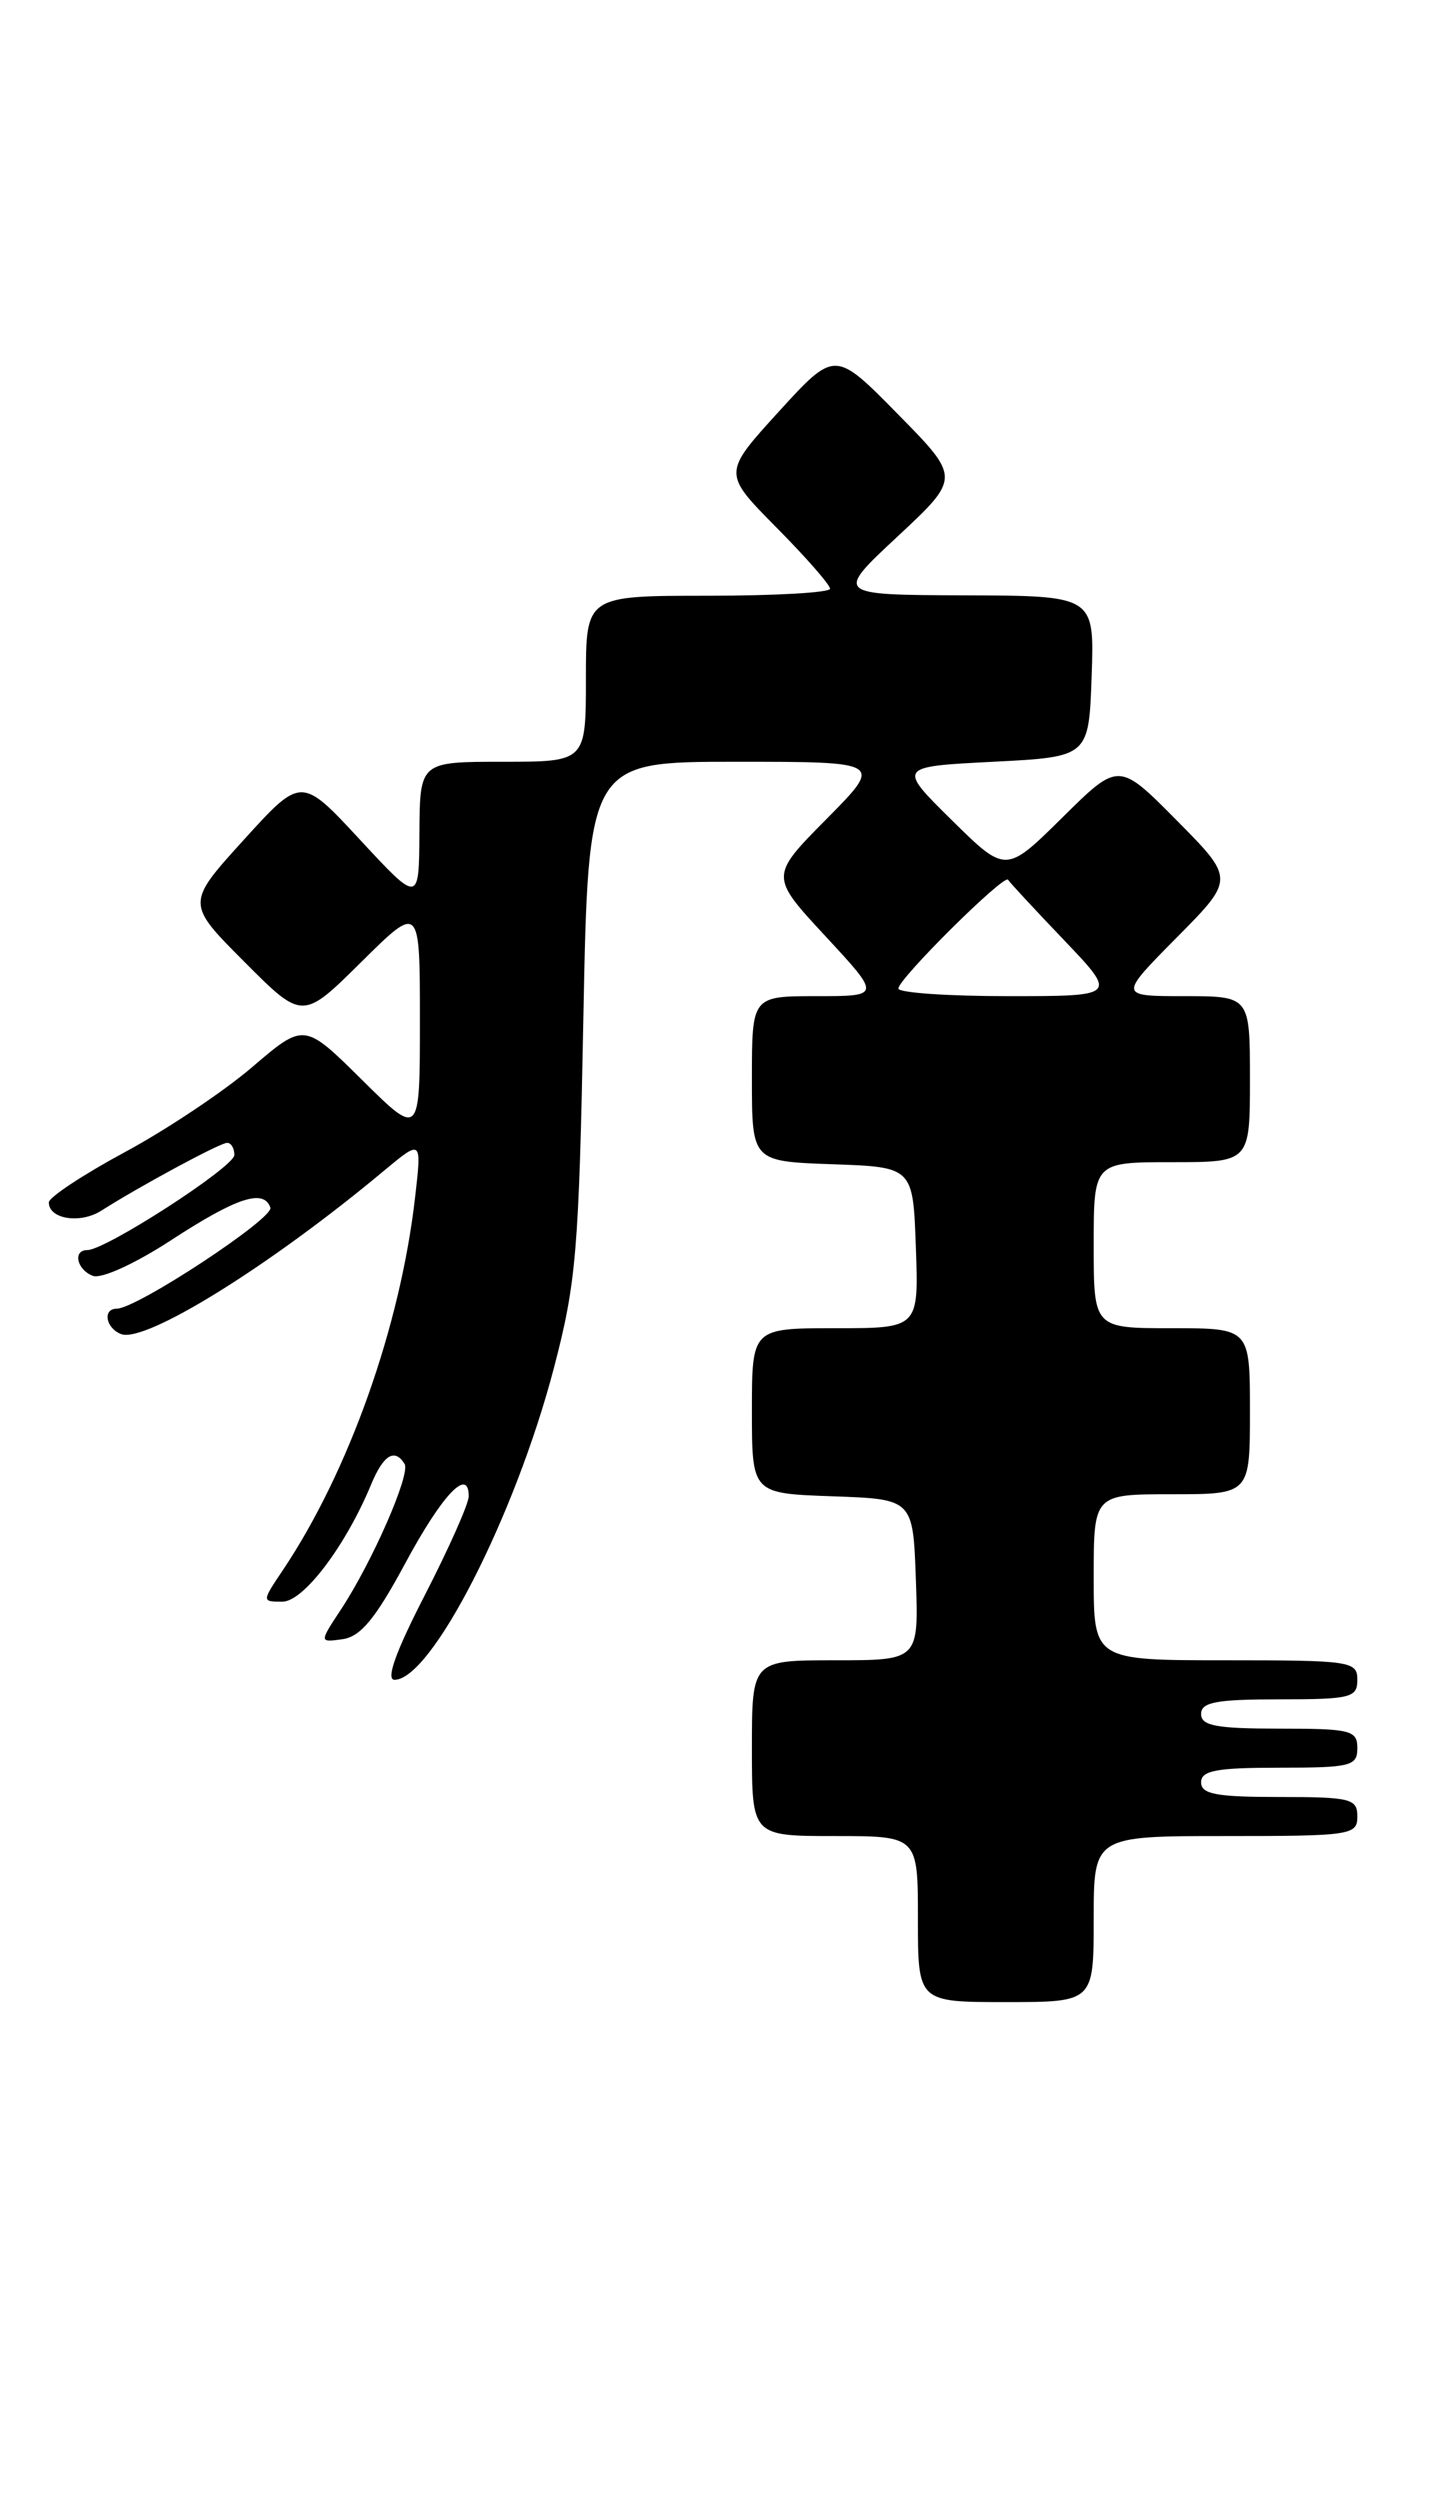<?xml version="1.0" encoding="UTF-8" standalone="no"?>
<!DOCTYPE svg PUBLIC "-//W3C//DTD SVG 1.1//EN" "http://www.w3.org/Graphics/SVG/1.1/DTD/svg11.dtd" >
<svg xmlns="http://www.w3.org/2000/svg" xmlns:xlink="http://www.w3.org/1999/xlink" version="1.1" viewBox="0 0 149 256">
 <g >
 <path fill="currentColor"
d=" M 112.00 196.50 C 112.00 188.00 112.00 188.00 125.50 188.00 C 138.33 188.00 139.00 187.90 139.00 186.00 C 139.00 184.17 138.33 184.00 131.00 184.00 C 124.56 184.00 123.00 183.71 123.00 182.50 C 123.00 181.29 124.56 181.00 131.00 181.00 C 138.33 181.00 139.00 180.83 139.00 179.00 C 139.00 177.17 138.33 177.00 131.00 177.00 C 124.56 177.00 123.00 176.71 123.00 175.50 C 123.00 174.29 124.56 174.00 131.00 174.00 C 138.33 174.00 139.00 173.83 139.00 172.00 C 139.00 170.10 138.33 170.00 125.50 170.00 C 112.00 170.00 112.00 170.00 112.00 161.50 C 112.00 153.00 112.00 153.00 120.00 153.00 C 128.00 153.00 128.00 153.00 128.00 144.50 C 128.00 136.00 128.00 136.00 120.00 136.00 C 112.00 136.00 112.00 136.00 112.00 127.50 C 112.00 119.00 112.00 119.00 120.00 119.00 C 128.00 119.00 128.00 119.00 128.00 110.50 C 128.00 102.00 128.00 102.00 121.28 102.00 C 114.56 102.00 114.56 102.00 120.50 96.00 C 126.44 90.00 126.44 90.00 120.50 84.00 C 114.56 78.00 114.56 78.00 108.78 83.72 C 103.00 89.43 103.00 89.43 97.46 83.97 C 91.92 78.50 91.92 78.50 101.71 78.00 C 111.50 77.50 111.50 77.50 111.79 69.25 C 112.08 61.00 112.08 61.00 98.79 60.96 C 85.50 60.91 85.50 60.91 91.93 54.92 C 98.36 48.92 98.36 48.92 91.93 42.39 C 85.50 35.85 85.50 35.85 79.75 42.15 C 74.01 48.45 74.01 48.45 79.50 54.00 C 82.53 57.06 85.00 59.88 85.00 60.28 C 85.00 60.68 79.38 61.00 72.50 61.00 C 60.00 61.00 60.00 61.00 60.00 69.50 C 60.00 78.00 60.00 78.00 51.50 78.00 C 43.00 78.00 43.00 78.00 42.95 85.25 C 42.91 92.50 42.91 92.50 36.88 86.00 C 30.86 79.50 30.86 79.50 24.96 86.00 C 19.06 92.50 19.06 92.50 25.02 98.48 C 30.98 104.46 30.98 104.46 36.99 98.51 C 43.00 92.56 43.00 92.56 43.00 104.50 C 43.00 116.44 43.00 116.44 37.08 110.58 C 31.15 104.71 31.15 104.71 25.83 109.26 C 22.90 111.77 17.01 115.70 12.75 117.99 C 8.49 120.29 5.00 122.60 5.00 123.12 C 5.00 124.83 8.23 125.34 10.38 123.96 C 14.31 121.46 22.49 117.04 23.25 117.02 C 23.66 117.01 24.00 117.56 24.00 118.26 C 24.00 119.48 10.83 128.00 8.94 128.00 C 7.43 128.00 7.86 130.01 9.51 130.64 C 10.37 130.97 13.82 129.40 17.50 127.00 C 24.24 122.61 27.00 121.70 27.69 123.65 C 28.08 124.73 14.00 134.00 11.96 134.00 C 10.48 134.00 10.82 135.99 12.40 136.60 C 14.88 137.55 27.67 129.61 39.34 119.86 C 43.19 116.66 43.19 116.66 42.51 122.58 C 41.00 135.81 35.73 150.67 28.98 160.75 C 26.80 164.00 26.80 164.00 28.92 164.00 C 31.08 164.00 35.40 158.29 38.01 151.99 C 39.26 148.97 40.42 148.26 41.43 149.89 C 42.07 150.92 38.12 159.94 34.89 164.84 C 32.69 168.18 32.69 168.18 35.09 167.84 C 36.93 167.58 38.46 165.72 41.50 160.07 C 45.29 153.03 48.00 150.17 48.00 153.21 C 48.00 153.97 45.98 158.51 43.52 163.30 C 40.53 169.11 39.49 172.00 40.40 172.00 C 44.17 172.00 52.73 155.28 56.71 140.12 C 59.01 131.35 59.28 128.18 59.74 104.25 C 60.25 78.00 60.25 78.00 75.34 78.00 C 90.44 78.00 90.44 78.00 84.64 83.86 C 78.84 89.72 78.84 89.72 84.53 95.86 C 90.22 102.00 90.22 102.00 83.61 102.00 C 77.00 102.00 77.00 102.00 77.00 110.46 C 77.00 118.92 77.00 118.92 85.25 119.21 C 93.50 119.50 93.50 119.50 93.79 127.75 C 94.08 136.00 94.08 136.00 85.54 136.00 C 77.00 136.00 77.00 136.00 77.00 144.46 C 77.00 152.92 77.00 152.92 85.25 153.21 C 93.50 153.50 93.50 153.50 93.79 161.75 C 94.08 170.00 94.08 170.00 85.54 170.00 C 77.00 170.00 77.00 170.00 77.00 179.00 C 77.00 188.00 77.00 188.00 85.50 188.00 C 94.00 188.00 94.00 188.00 94.00 196.50 C 94.00 205.00 94.00 205.00 103.00 205.00 C 112.00 205.00 112.00 205.00 112.00 196.50 Z  M 92.00 101.22 C 92.00 100.22 102.85 89.46 103.23 90.08 C 103.38 90.34 105.96 93.12 108.97 96.27 C 114.43 102.00 114.43 102.00 103.22 102.00 C 97.05 102.00 92.00 101.65 92.00 101.22 Z "/>
</g>
</svg>